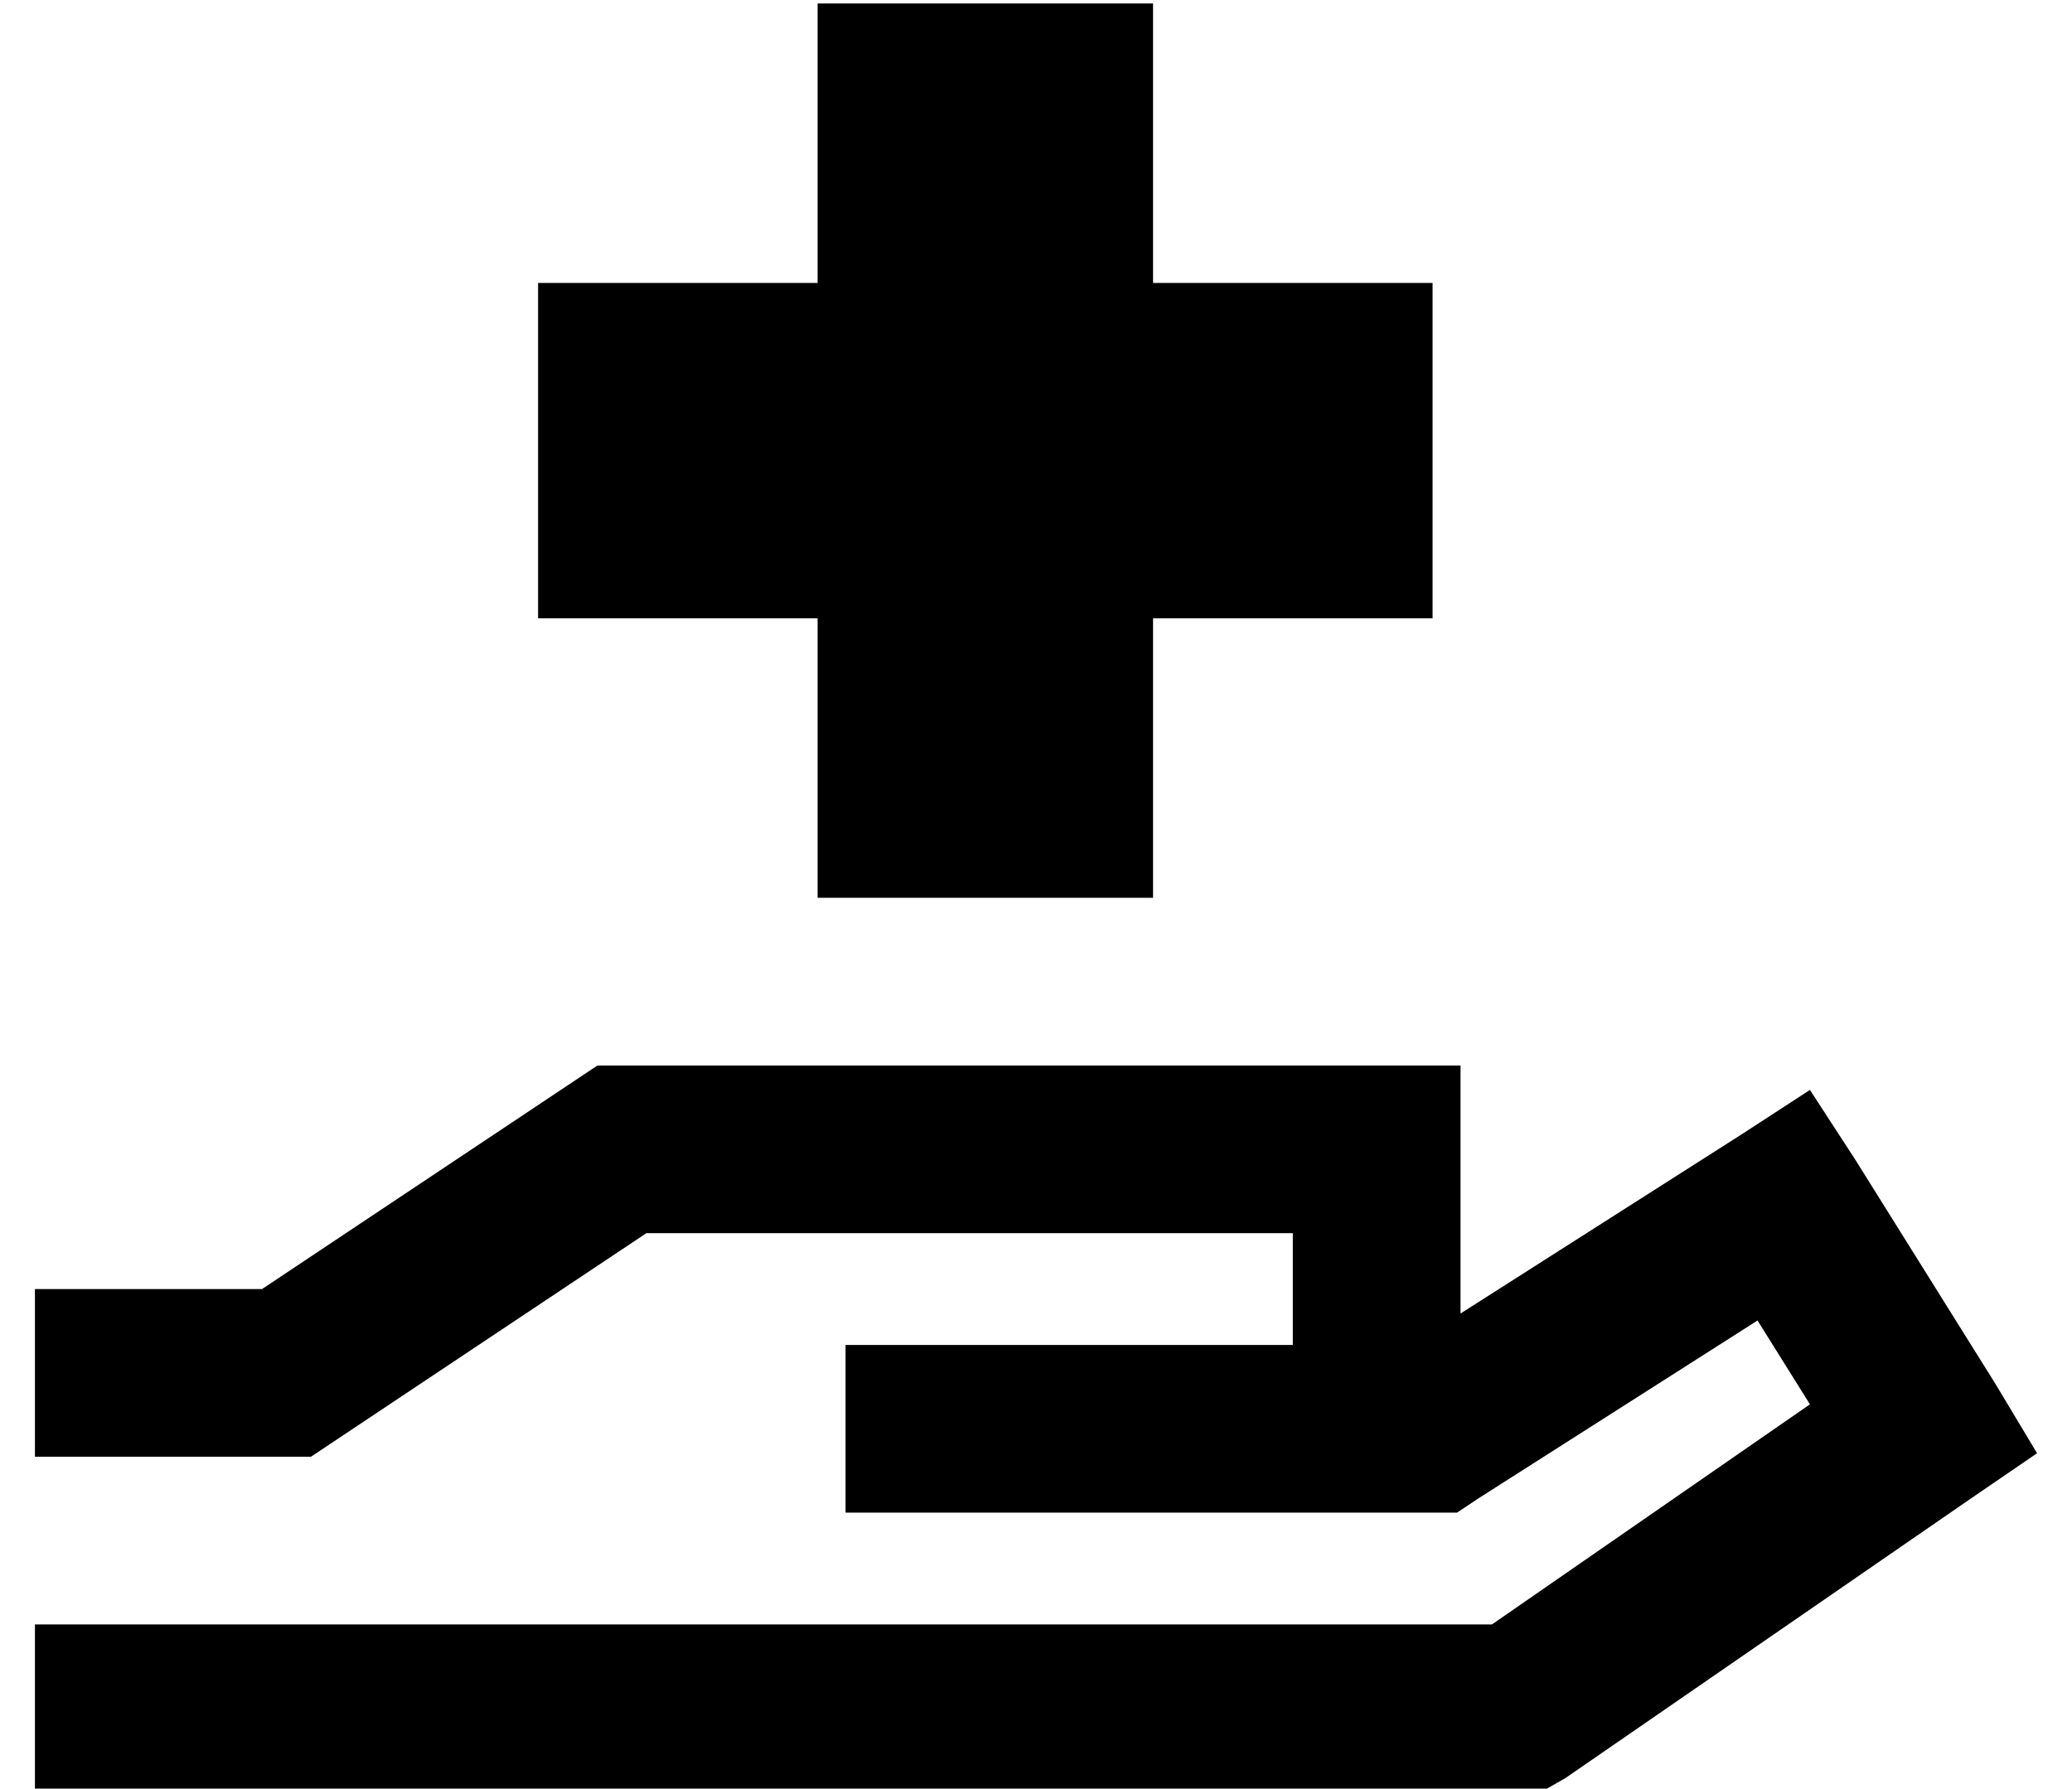 <?xml version="1.0" standalone="no"?>
<!DOCTYPE svg PUBLIC "-//W3C//DTD SVG 1.1//EN" "http://www.w3.org/Graphics/SVG/1.1/DTD/svg11.dtd" >
<svg xmlns="http://www.w3.org/2000/svg" xmlns:xlink="http://www.w3.org/1999/xlink" version="1.1" viewBox="-10 -40 593 512">
   <path fill="currentColor"
d="M224 -39h96h-96h96v80v0h80v0v96v0h-80v0v80v0h-96v0v-80v0h-80v0v-96v0h80v0v-80v0zM161 265h7h-7h247v24v0v47v0l80 -51v0l20 -13v0l13 20v0l40 64v0l12 20v0l-19 13v0l-116 80v0l-7 4v0h-7h-424v-48v0h24h393l91 -63v0l-15 -24v0l-80 51v0l-6 4v0h-7h-168v-48v0h24
h104v-32v0h-185v0l-90 60v0l-6 4v0h-7h-72v-48v0h24h41l90 -60v0l6 -4v0z" />
</svg>
